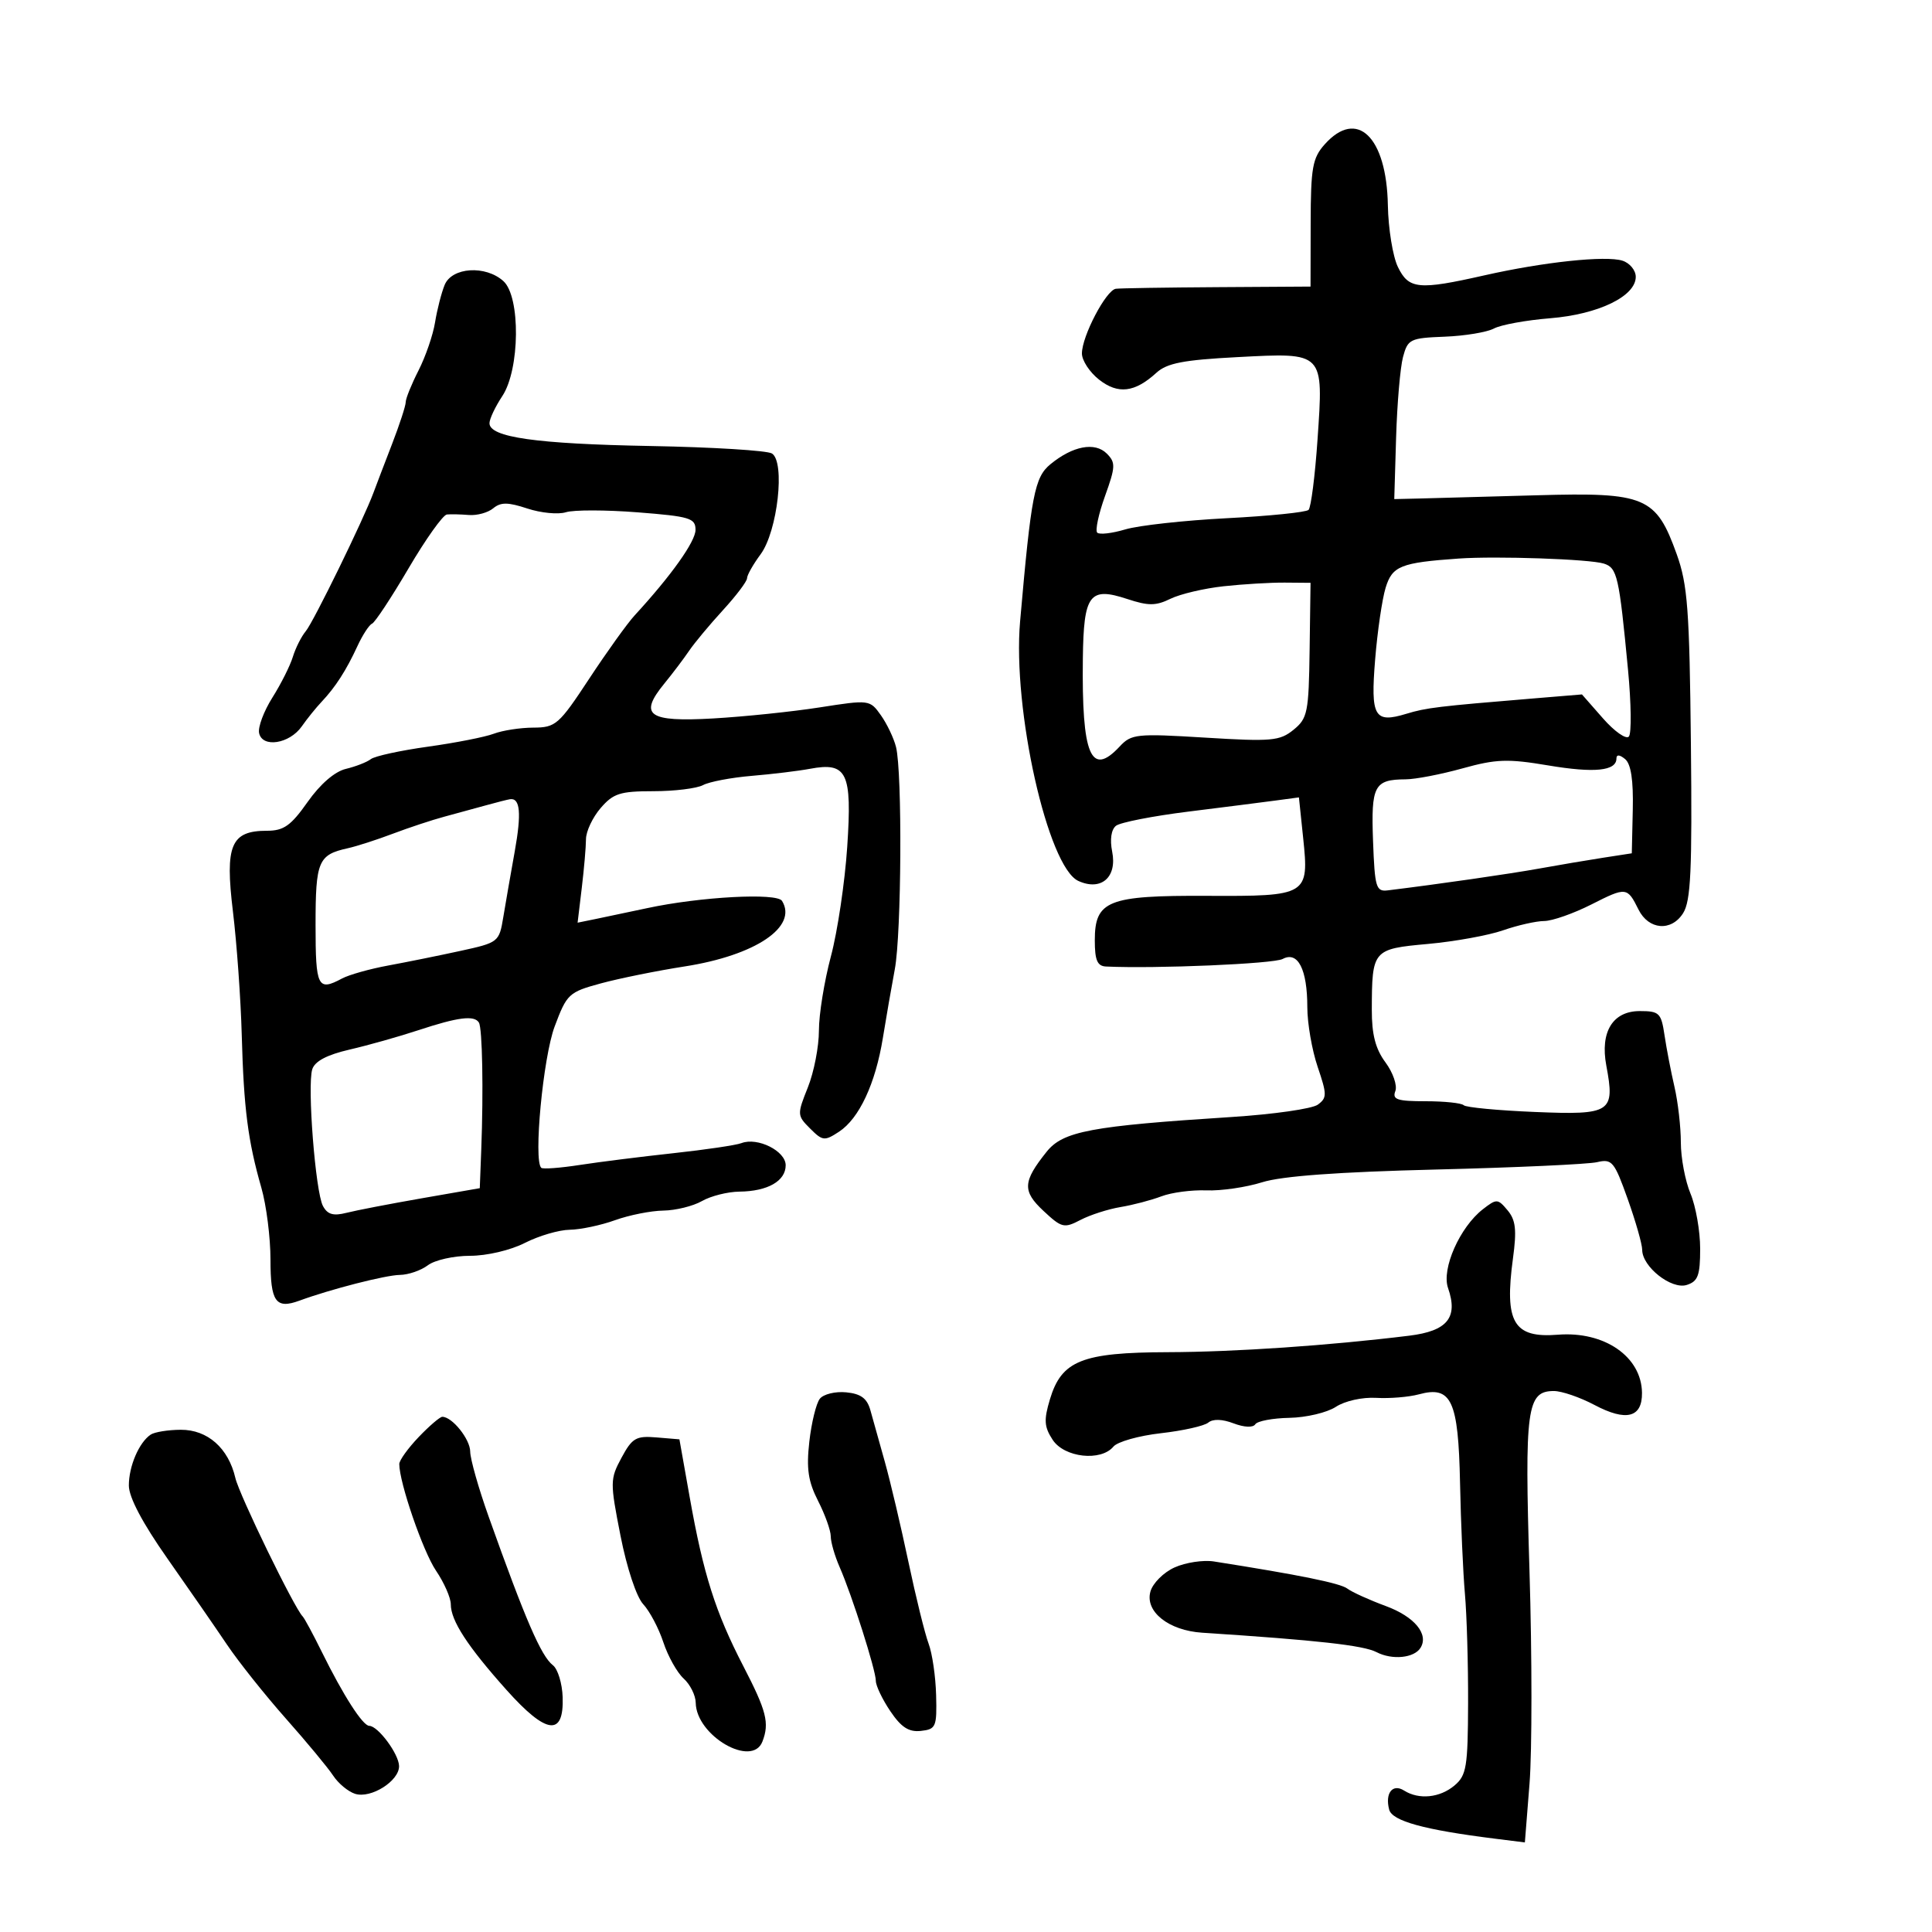<svg xmlns="http://www.w3.org/2000/svg" width="300" height="300" viewBox="0 0 300 300" version="1.1">
	<path d="M 205.694 22.420 C 203.801 24.545, 203.536 26.034, 203.519 34.670 L 203.499 44.500 188.999 44.590 C 181.025 44.640, 173.947 44.752, 173.270 44.840 C 171.756 45.037, 168 52.197, 168 54.888 C 168 55.970, 169.196 57.795, 170.657 58.945 C 173.604 61.263, 176.204 60.954, 179.563 57.886 C 181.209 56.383, 183.756 55.891, 192.151 55.453 C 205.681 54.747, 205.520 54.581, 204.583 68.273 C 204.198 73.898, 203.572 78.804, 203.191 79.175 C 202.811 79.546, 197.100 80.128, 190.500 80.468 C 183.900 80.807, 176.810 81.589, 174.745 82.204 C 172.680 82.820, 170.714 83.048, 170.377 82.710 C 170.040 82.373, 170.583 79.820, 171.584 77.036 C 173.226 72.471, 173.253 71.824, 171.858 70.429 C 170.018 68.590, 166.578 69.240, 163.115 72.082 C 160.647 74.107, 160.121 76.830, 158.399 96.500 C 157.205 110.145, 162.702 134.632, 167.446 136.793 C 170.983 138.405, 173.495 136.225, 172.697 132.237 C 172.320 130.351, 172.549 128.810, 173.292 128.225 C 173.957 127.703, 179 126.715, 184.500 126.030 C 190 125.346, 196.119 124.568, 198.098 124.302 L 201.696 123.819 202.354 130.117 C 203.287 139.039, 203.052 139.180, 187.421 139.106 C 172.027 139.033, 170 139.838, 170 146.023 C 170 149.113, 170.390 150.018, 171.750 150.081 C 179.509 150.442, 197.763 149.662, 199.168 148.910 C 201.536 147.643, 203 150.503, 203 156.399 C 203 158.891, 203.722 163.055, 204.603 165.653 C 206.066 169.960, 206.068 170.477, 204.623 171.534 C 203.752 172.171, 197.743 173.031, 191.270 173.446 C 169.378 174.847, 165.065 175.658, 162.516 178.849 C 158.806 183.491, 158.729 184.944, 162.024 188.022 C 164.860 190.672, 165.229 190.762, 167.777 189.432 C 169.275 188.650, 172.075 187.749, 174 187.430 C 175.925 187.110, 178.780 186.361, 180.344 185.764 C 181.908 185.168, 185.052 184.753, 187.330 184.842 C 189.608 184.931, 193.503 184.364, 195.986 183.582 C 199.045 182.619, 207.754 181.981, 223 181.603 C 235.375 181.297, 246.625 180.782, 248 180.459 C 250.313 179.916, 250.669 180.345, 252.750 186.186 C 253.988 189.659, 255 193.209, 255 194.076 C 255 196.702, 259.540 200.281, 261.915 199.527 C 263.660 198.973, 264 198.054, 264 193.900 C 264 191.170, 263.325 187.320, 262.500 185.346 C 261.675 183.371, 261 179.792, 261 177.392 C 261 174.992, 260.555 171.110, 260.011 168.764 C 259.468 166.419, 258.772 162.813, 258.466 160.750 C 257.952 157.290, 257.655 157, 254.624 157 C 250.426 157, 248.445 160.226, 249.427 165.464 C 250.795 172.755, 250.183 173.154, 238.370 172.668 C 232.614 172.432, 227.626 171.960, 227.286 171.619 C 226.945 171.279, 224.281 171, 221.365 171 C 216.955 171, 216.164 170.736, 216.666 169.428 C 216.998 168.563, 216.309 166.556, 215.135 164.968 C 213.582 162.868, 213.004 160.639, 213.014 156.790 C 213.038 147.487, 213.152 147.353, 221.727 146.576 C 225.887 146.199, 231.137 145.247, 233.395 144.460 C 235.653 143.673, 238.527 143.023, 239.783 143.015 C 241.039 143.007, 244.346 141.845, 247.133 140.433 C 252.519 137.704, 252.681 137.721, 254.424 141.232 C 255.994 144.394, 259.513 144.689, 261.344 141.811 C 262.551 139.912, 262.769 135.217, 262.562 115.500 C 262.344 94.669, 262.054 90.784, 260.367 86.079 C 257.152 77.115, 255.518 76.424, 238.675 76.906 C 230.879 77.129, 222.700 77.354, 220.500 77.406 L 216.500 77.500 216.786 67.937 C 216.944 62.678, 217.426 57.053, 217.858 55.437 C 218.601 52.662, 218.957 52.488, 224.332 52.280 C 227.461 52.159, 230.902 51.588, 231.979 51.011 C 233.056 50.435, 236.981 49.718, 240.702 49.419 C 248.194 48.816, 254 46.007, 254 42.986 C 254 41.968, 253.068 40.839, 251.929 40.477 C 249.337 39.655, 239.671 40.683, 230.500 42.756 C 220.269 45.069, 218.750 44.922, 217.064 41.453 C 216.275 39.829, 215.574 35.516, 215.507 31.869 C 215.312 21.225, 210.707 16.791, 205.694 22.420 M 69.042 44.250 C 68.539 45.487, 67.870 48.100, 67.555 50.056 C 67.240 52.012, 66.086 55.370, 64.991 57.518 C 63.896 59.665, 63 61.882, 63 62.442 C 63 63.003, 62.040 65.945, 60.866 68.981 C 59.693 72.016, 58.401 75.400, 57.995 76.500 C 56.468 80.640, 48.687 96.560, 47.487 98 C 46.799 98.825, 45.893 100.625, 45.472 102 C 45.052 103.375, 43.622 106.221, 42.295 108.324 C 40.968 110.427, 40.039 112.902, 40.232 113.824 C 40.722 116.173, 44.951 115.514, 46.858 112.793 C 47.694 111.598, 49.081 109.880, 49.939 108.973 C 52.077 106.715, 53.772 104.081, 55.495 100.342 C 56.296 98.605, 57.321 97.030, 57.773 96.842 C 58.226 96.654, 60.776 92.788, 63.441 88.250 C 66.105 83.713, 68.784 79.950, 69.393 79.889 C 70.002 79.828, 71.536 79.864, 72.803 79.968 C 74.070 80.072, 75.772 79.604, 76.585 78.929 C 77.756 77.958, 78.864 77.965, 81.889 78.963 C 83.993 79.658, 86.687 79.917, 87.876 79.539 C 89.066 79.162, 94.080 79.169, 99.019 79.555 C 107.128 80.190, 108 80.454, 108 82.276 C 108 84.085, 104.220 89.395, 98.536 95.571 C 97.416 96.788, 94.250 101.200, 91.500 105.376 C 86.780 112.545, 86.294 112.970, 82.815 112.985 C 80.788 112.993, 78.029 113.419, 76.683 113.930 C 75.337 114.442, 70.735 115.348, 66.455 115.943 C 62.176 116.538, 58.185 117.407, 57.587 117.875 C 56.989 118.342, 55.244 119.025, 53.709 119.392 C 51.974 119.806, 49.724 121.751, 47.766 124.529 C 45.171 128.212, 44.059 129, 41.462 129 C 35.851 129, 34.914 131.218, 36.169 141.535 C 36.768 146.466, 37.385 155.105, 37.539 160.733 C 37.850 172.129, 38.497 177.162, 40.584 184.432 C 41.363 187.144, 42 192.169, 42 195.598 C 42 202.162, 42.815 203.315, 46.500 201.963 C 51.355 200.182, 59.879 197.997, 62.088 197.968 C 63.415 197.951, 65.374 197.276, 66.441 196.468 C 67.509 195.661, 70.451 195, 72.980 195 C 75.603 195, 79.262 194.141, 81.500 193 C 83.658 191.900, 86.790 190.980, 88.461 190.956 C 90.133 190.932, 93.300 190.264, 95.500 189.471 C 97.700 188.679, 101.075 188.007, 103 187.980 C 104.925 187.952, 107.625 187.286, 109 186.500 C 110.375 185.714, 112.992 185.055, 114.816 185.035 C 119.199 184.989, 122 183.392, 122 180.940 C 122 178.726, 117.634 176.543, 115.130 177.504 C 114.291 177.825, 109.531 178.529, 104.552 179.068 C 99.574 179.607, 93.025 180.430, 90 180.898 C 86.975 181.366, 84.296 181.564, 84.047 181.338 C 82.812 180.219, 84.330 164.194, 86.124 159.397 C 88.020 154.331, 88.317 154.054, 93.301 152.700 C 96.160 151.923, 102.021 150.737, 106.325 150.066 C 117.323 148.349, 123.915 143.908, 121.431 139.888 C 120.637 138.604, 108.723 139.244, 100.500 141.014 C 97.750 141.605, 94.193 142.356, 92.595 142.681 L 89.689 143.273 90.336 137.886 C 90.692 134.924, 90.987 131.513, 90.991 130.306 C 90.996 129.099, 92.017 126.929, 93.260 125.484 C 95.228 123.197, 96.287 122.857, 101.459 122.857 C 104.726 122.857, 108.195 122.431, 109.170 121.909 C 110.144 121.388, 113.542 120.743, 116.720 120.476 C 119.899 120.210, 123.967 119.717, 125.759 119.381 C 131.542 118.297, 132.327 119.932, 131.559 131.467 C 131.192 136.985, 130.051 144.650, 129.023 148.500 C 127.996 152.350, 127.158 157.535, 127.161 160.021 C 127.164 162.508, 126.391 166.482, 125.442 168.853 C 123.761 173.054, 123.770 173.215, 125.794 175.239 C 127.731 177.176, 128.032 177.209, 130.286 175.732 C 133.412 173.684, 135.944 168.265, 137.093 161.163 C 137.597 158.048, 138.430 153.250, 138.945 150.500 C 139.985 144.944, 140.120 119.919, 139.132 115.988 C 138.784 114.606, 137.724 112.386, 136.777 111.053 C 135.067 108.650, 134.993 108.640, 127.277 109.845 C 122.999 110.513, 115.554 111.285, 110.731 111.561 C 100.646 112.138, 99.136 111.061, 103.149 106.154 C 104.442 104.572, 106.175 102.281, 107 101.062 C 107.825 99.843, 110.188 97.005, 112.250 94.756 C 114.313 92.507, 116 90.274, 116 89.793 C 116 89.312, 116.947 87.638, 118.105 86.072 C 120.744 82.503, 121.955 71.708, 119.862 70.415 C 119.116 69.953, 110.629 69.432, 101.002 69.256 C 83.248 68.931, 75.995 67.903, 76.007 65.711 C 76.010 65.045, 76.907 63.150, 78 61.500 C 80.739 57.364, 80.847 46.077, 78.171 43.655 C 75.399 41.146, 70.166 41.487, 69.042 44.250 M 226.500 86.732 C 217.479 87.366, 216.189 87.884, 215.153 91.283 C 214.614 93.052, 213.884 98.058, 213.531 102.406 C 212.807 111.315, 213.404 112.351, 218.384 110.835 C 221.464 109.897, 223.257 109.680, 238.072 108.457 L 245.645 107.831 248.900 111.538 C 250.690 113.577, 252.503 114.853, 252.928 114.373 C 253.354 113.893, 253.295 109.225, 252.798 104 C 251.411 89.433, 251.124 88.174, 249.040 87.513 C 246.855 86.819, 232.385 86.318, 226.500 86.732 M 190 91.034 C 186.975 91.364, 183.263 92.239, 181.751 92.977 C 179.470 94.091, 178.324 94.097, 175.033 93.011 C 169.167 91.075, 168.267 92.285, 168.144 102.271 C 167.959 117.293, 169.392 120.716, 173.859 115.921 C 175.681 113.965, 176.462 113.884, 187.148 114.539 C 197.447 115.171, 198.719 115.058, 200.856 113.323 C 203.038 111.552, 203.222 110.640, 203.356 100.955 L 203.500 90.500 199.500 90.467 C 197.300 90.449, 193.025 90.704, 190 91.034 M 251 117.771 C 251 119.717, 247.601 120.063, 240.395 118.852 C 234.121 117.798, 232.320 117.861, 227.085 119.317 C 223.755 120.243, 219.786 121.007, 218.265 121.015 C 213.385 121.042, 212.884 121.989, 213.205 130.587 C 213.475 137.832, 213.669 138.479, 215.500 138.255 C 223.475 137.276, 234.377 135.705, 239 134.869 C 242.025 134.322, 246.499 133.565, 248.942 133.187 L 253.384 132.500 253.537 125.744 C 253.641 121.146, 253.260 118.631, 252.345 117.871 C 251.501 117.171, 251 117.133, 251 117.771 M 75.500 125.038 C 73.850 125.496, 70.925 126.294, 69 126.813 C 67.075 127.331, 63.475 128.522, 61 129.459 C 58.525 130.397, 55.375 131.412, 54 131.716 C 49.412 132.730, 49 133.710, 49 143.622 C 49 153.296, 49.330 153.964, 53.112 151.940 C 54.201 151.357, 57.434 150.449, 60.296 149.922 C 63.158 149.395, 68.200 148.375, 71.500 147.654 C 77.405 146.366, 77.510 146.283, 78.149 142.423 C 78.506 140.265, 79.307 135.666, 79.929 132.202 C 80.995 126.263, 80.776 123.867, 79.191 124.102 C 78.811 124.159, 77.150 124.580, 75.500 125.038 M 65 159.958 C 61.975 160.957, 57.155 162.316, 54.289 162.977 C 50.774 163.789, 48.886 164.785, 48.488 166.037 C 47.689 168.554, 48.978 185.067, 50.144 187.259 C 50.848 188.583, 51.751 188.847, 53.790 188.329 C 55.281 187.949, 60.550 186.933, 65.500 186.069 L 74.500 184.500 74.730 178.500 C 75.081 169.336, 74.901 159.649, 74.364 158.780 C 73.647 157.619, 71.125 157.936, 65 159.958 M 230.265 187.766 C 226.683 190.545, 223.813 197.025, 224.848 199.995 C 226.451 204.591, 224.757 206.676, 218.828 207.405 C 206.388 208.936, 191.761 209.935, 181.331 209.966 C 167.992 210.007, 164.835 211.271, 163.030 217.293 C 162.067 220.509, 162.139 221.563, 163.459 223.578 C 165.268 226.339, 170.949 226.971, 172.894 224.627 C 173.521 223.872, 176.834 222.938, 180.257 222.550 C 183.680 222.163, 186.992 221.421, 187.618 220.902 C 188.338 220.305, 189.784 220.347, 191.545 221.017 C 193.200 221.646, 194.571 221.706, 194.917 221.163 C 195.238 220.660, 197.628 220.209, 200.229 220.161 C 202.830 220.113, 206.068 219.346, 207.426 218.457 C 208.831 217.536, 211.531 216.934, 213.697 217.059 C 215.789 217.180, 218.776 216.933, 220.335 216.510 C 225.385 215.139, 226.452 217.441, 226.714 230.278 C 226.840 236.450, 227.181 244.200, 227.473 247.500 C 227.765 250.800, 227.986 258.450, 227.965 264.500 C 227.931 274.376, 227.715 275.679, 225.853 277.250 C 223.582 279.165, 220.328 279.493, 218.026 278.037 C 216.241 276.908, 215.040 278.438, 215.708 280.992 C 216.173 282.770, 221.141 284.135, 232.140 285.510 L 236.781 286.090 237.505 276.942 C 237.903 271.910, 237.901 257.106, 237.501 244.042 C 236.723 218.642, 237.080 216.002, 241.285 215.997 C 242.503 215.996, 245.343 216.971, 247.595 218.164 C 252.514 220.769, 255.012 220.131, 254.968 216.281 C 254.904 210.664, 249.135 206.677, 241.904 207.254 C 235.025 207.802, 233.582 205.350, 234.933 195.399 C 235.534 190.971, 235.362 189.448, 234.094 187.934 C 232.574 186.120, 232.396 186.113, 230.265 187.766 M 127.302 217.199 C 126.737 217.915, 126.004 220.911, 125.672 223.857 C 125.198 228.063, 125.491 230.043, 127.034 233.067 C 128.115 235.187, 129 237.658, 129 238.559 C 129 239.460, 129.622 241.616, 130.383 243.349 C 132.299 247.716, 136 259.350, 136 261.009 C 136 261.761, 137.012 263.878, 138.250 265.713 C 139.942 268.223, 141.120 268.982, 143 268.775 C 145.337 268.518, 145.491 268.155, 145.360 263.224 C 145.284 260.322, 144.758 256.722, 144.192 255.224 C 143.626 253.726, 142.214 248, 141.053 242.500 C 139.892 237, 138.248 230.025, 137.399 227 C 136.551 223.975, 135.543 220.375, 135.160 219 C 134.640 217.134, 133.687 216.424, 131.397 216.199 C 129.710 216.033, 127.867 216.483, 127.302 217.199 M 65.009 223.148 C 63.354 224.880, 62 226.763, 62 227.333 C 62 230.216, 65.684 240.916, 67.701 243.890 C 68.965 245.754, 70 248.105, 70 249.115 C 70 251.651, 72.593 255.638, 78.654 262.418 C 84.841 269.340, 87.575 269.692, 87.370 263.541 C 87.299 261.401, 86.616 259.166, 85.851 258.575 C 84.025 257.162, 81.573 251.490, 75.877 235.500 C 74.309 231.100, 73.021 226.557, 73.013 225.405 C 73.001 223.471, 70.219 220, 68.680 220 C 68.316 220, 66.663 221.417, 65.009 223.148 M 23.400 222.765 C 21.588 223.975, 19.999 227.685, 20.008 230.684 C 20.014 232.500, 22.139 236.518, 25.991 242 C 29.277 246.675, 33.436 252.686, 35.233 255.357 C 37.030 258.028, 41.150 263.203, 44.388 266.857 C 47.627 270.511, 50.930 274.495, 51.728 275.711 C 52.526 276.927, 54.061 278.202, 55.138 278.544 C 57.602 279.326, 62.011 276.539, 61.967 274.227 C 61.931 272.357, 58.705 268.008, 57.340 267.988 C 56.324 267.973, 53.306 263.271, 49.966 256.500 C 48.610 253.750, 47.275 251.275, 47 251 C 45.692 249.692, 37.160 232.144, 36.547 229.500 C 35.471 224.859, 32.232 221.998, 28.076 222.015 C 26.109 222.024, 24.005 222.361, 23.400 222.765 M 96.509 226.354 C 94.721 229.673, 94.715 230.142, 96.353 238.475 C 97.334 243.468, 98.828 247.972, 99.876 249.098 C 100.878 250.173, 102.285 252.834, 103.004 255.011 C 103.723 257.189, 105.141 259.722, 106.155 260.641 C 107.170 261.559, 108.014 263.253, 108.032 264.405 C 108.109 269.523, 116.801 274.568, 118.393 270.418 C 119.500 267.533, 119.032 265.691, 115.410 258.692 C 111.093 250.351, 109.217 244.440, 107.098 232.500 L 105.500 223.500 101.934 223.201 C 98.764 222.934, 98.162 223.285, 96.509 226.354 M 182.395 243.387 C 180.680 244.157, 178.998 245.837, 178.636 247.141 C 177.773 250.254, 181.465 253.187, 186.674 253.526 C 204.562 254.691, 211.713 255.488, 213.750 256.545 C 216.178 257.805, 219.593 257.467, 220.580 255.870 C 221.892 253.747, 219.638 251.030, 215.203 249.393 C 212.616 248.437, 209.922 247.215, 209.216 246.677 C 208.119 245.841, 201.783 244.553, 188.500 242.464 C 186.850 242.205, 184.103 242.620, 182.395 243.387" stroke="none" fill="black" fill-rule="evenodd"/>
</svg>